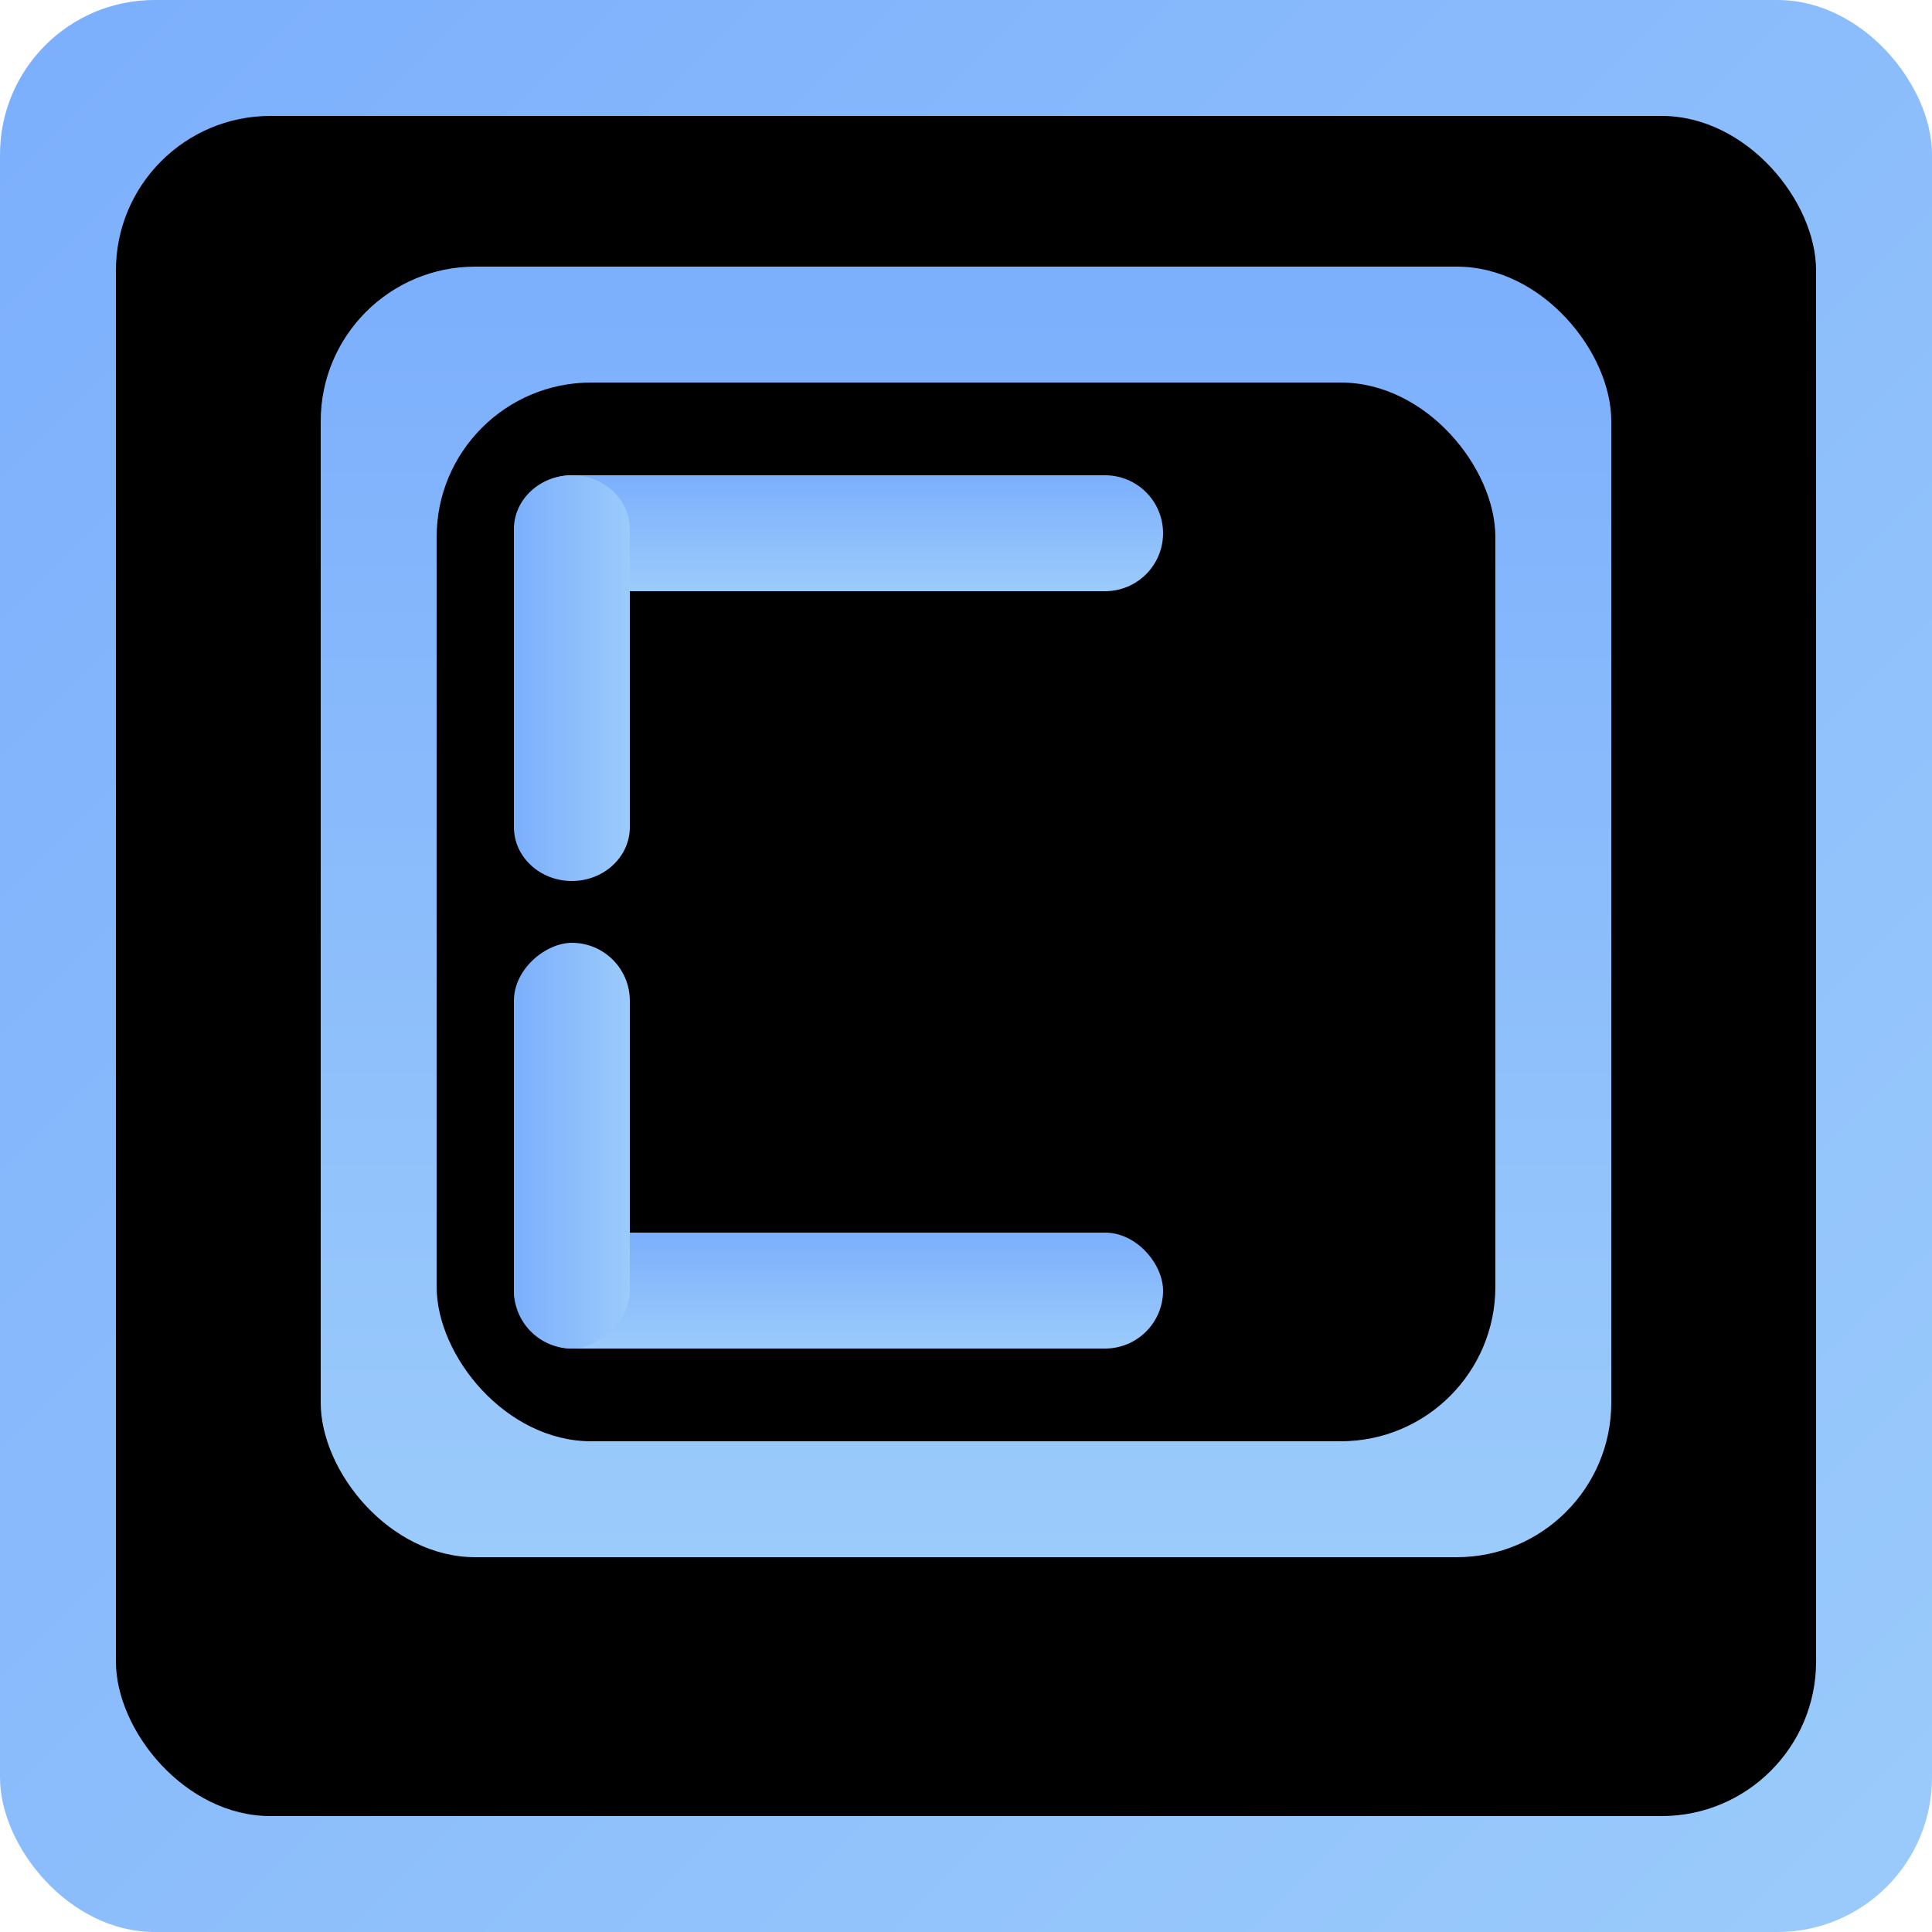 <svg xmlns="http://www.w3.org/2000/svg" width="1000" height="1000" viewBox="470 262 500 500" fill="none">
<rect x="470" y="262" width="500" height="500" rx="40" fill="url(#paint0_linear_1_2)"/>
<rect x="500" y="292" width="440" height="440" rx="40" fill="black"/>
<rect x="553" y="331" width="334" height="334" rx="40" fill="url(#paint1_linear_1_2)"/>
<rect x="583" y="361" width="274" height="274" rx="40" fill="black"/>
<path d="M603 400C603 391.716 609.716 385 618 385H756C764.284 385 771 391.716 771 400C771 408.284 764.284 415 756 415H618C609.716 415 603 408.284 603 400Z" fill="url(#paint2_linear_1_2)"/>
<path d="M618 490C609.716 490 603 483.76 603 476.062V398.938C603 391.24 609.716 385 618 385V385C626.284 385 633 391.24 633 398.938V476.062C633 483.76 626.284 490 618 490V490Z" fill="url(#paint3_linear_1_2)"/>
<rect x="603" y="581" width="168" height="30" rx="15" fill="url(#paint4_linear_1_2)"/>
<rect x="603" y="611" width="105" height="30" rx="15" transform="rotate(-90 603 611)" fill="url(#paint5_linear_1_2)"/>
<defs>
<linearGradient id="paint0_linear_1_2" x1="470" y1="262" x2="970" y2="762" gradientUnits="userSpaceOnUse">
<stop stop-color="#7CAFFC"/>
<stop offset="1" stop-color="#9BCBFB"/>
</linearGradient>
<linearGradient id="paint1_linear_1_2" x1="720" y1="331" x2="720" y2="665" gradientUnits="userSpaceOnUse">
<stop stop-color="#7CAFFC"/>
<stop offset="1" stop-color="#9BCBFB"/>
</linearGradient>
<linearGradient id="paint2_linear_1_2" x1="687" y1="385" x2="687" y2="415" gradientUnits="userSpaceOnUse">
<stop stop-color="#7CAFFC"/>
<stop offset="1" stop-color="#9BCBFB"/>
</linearGradient>
<linearGradient id="paint3_linear_1_2" x1="603" y1="437.5" x2="633" y2="437.5" gradientUnits="userSpaceOnUse">
<stop stop-color="#7CAFFC"/>
<stop offset="1" stop-color="#9BCBFB"/>
</linearGradient>
<linearGradient id="paint4_linear_1_2" x1="687" y1="581" x2="687" y2="611" gradientUnits="userSpaceOnUse">
<stop stop-color="#7CAFFC"/>
<stop offset="1" stop-color="#9BCBFB"/>
</linearGradient>
<linearGradient id="paint5_linear_1_2" x1="655.5" y1="611" x2="655.5" y2="641" gradientUnits="userSpaceOnUse">
<stop stop-color="#7CAFFC"/>
<stop offset="1" stop-color="#9BCBFB"/>
</linearGradient>
</defs>
</svg>
